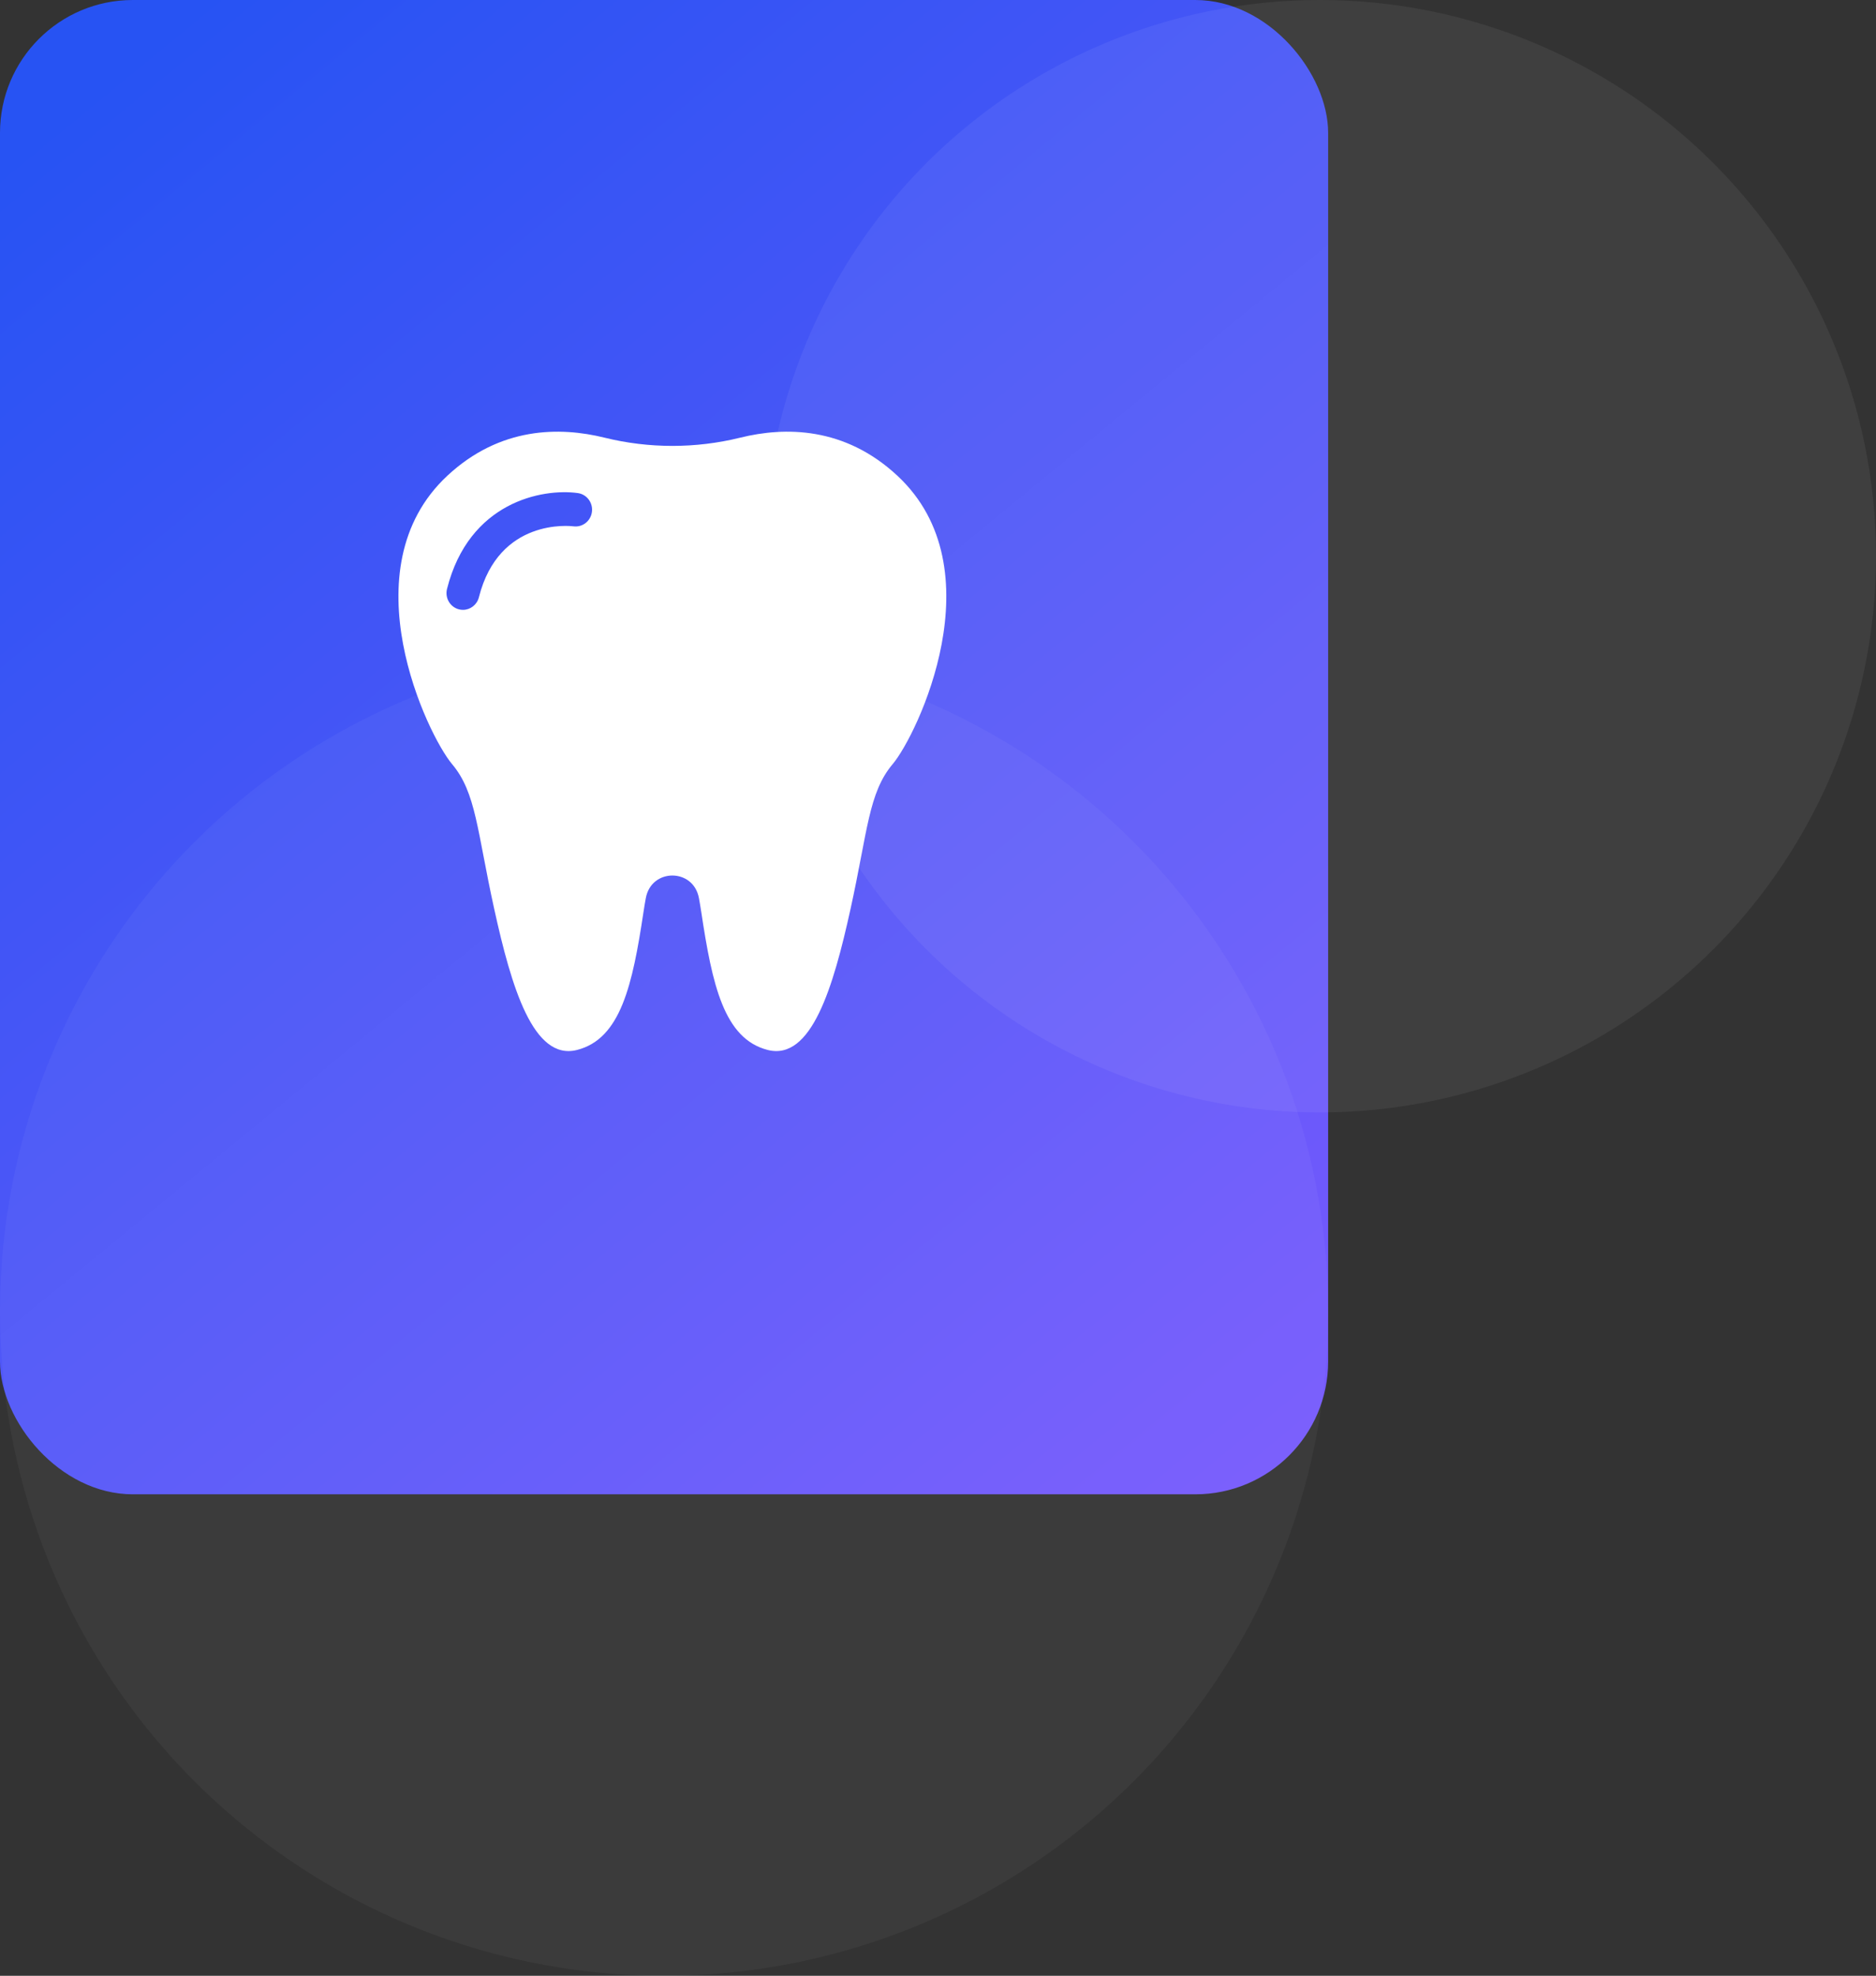 <svg width="113" height="119" viewBox="0 0 113 119" fill="none" xmlns="http://www.w3.org/2000/svg">
<rect x="0" y="0" width="113" height="119" fill="#333333" stroke="none"/>
<rect width="80" height="90" rx="8" fill="url(#paint0_linear_105_70)"/>
<circle cx="40" cy="79" r="40" fill="white" fill-opacity="0.04"/>
<circle cx="79.5" cy="33.5" r="33.5" fill="white" fill-opacity="0.06"/>
<path d="M54.055 28.653C50.876 25.691 47.276 25.695 44.586 26.36C41.906 27.022 39.094 27.022 36.414 26.36C33.724 25.695 30.125 25.691 26.945 28.653C20.92 34.265 25.768 44.29 27.227 46.017C28.686 47.744 28.733 50.046 29.769 54.747C30.804 59.448 32.122 63.908 34.758 63.237C37.394 62.566 38.1 59.304 38.759 54.939C38.804 54.639 38.851 54.357 38.9 54.092C39.235 52.277 41.765 52.277 42.1 54.092C42.149 54.357 42.196 54.639 42.242 54.939C42.9 59.304 43.606 62.566 46.242 63.237C48.878 63.908 50.196 59.448 51.231 54.747C52.267 50.046 52.314 47.744 53.773 46.017C55.232 44.29 60.08 34.265 54.055 28.653ZM35.654 30.833C35.581 31.385 35.084 31.772 34.543 31.7C34.35 31.676 30.053 31.192 28.846 35.973C28.731 36.428 28.328 36.731 27.887 36.731C27.805 36.731 27.722 36.721 27.639 36.699C27.109 36.56 26.79 36.01 26.926 35.469C28.249 30.231 32.657 29.404 34.803 29.697C35.346 29.772 35.727 30.28 35.654 30.833Z" fill="white"/>
<defs>
<linearGradient id="paint0_linear_105_70" x1="5" y1="6" x2="74" y2="90" gradientUnits="userSpaceOnUse">
<stop stop-color="#2753F3"/>
<stop offset="1" stop-color="#765AFC"/>
</linearGradient>
</defs>
</svg>
